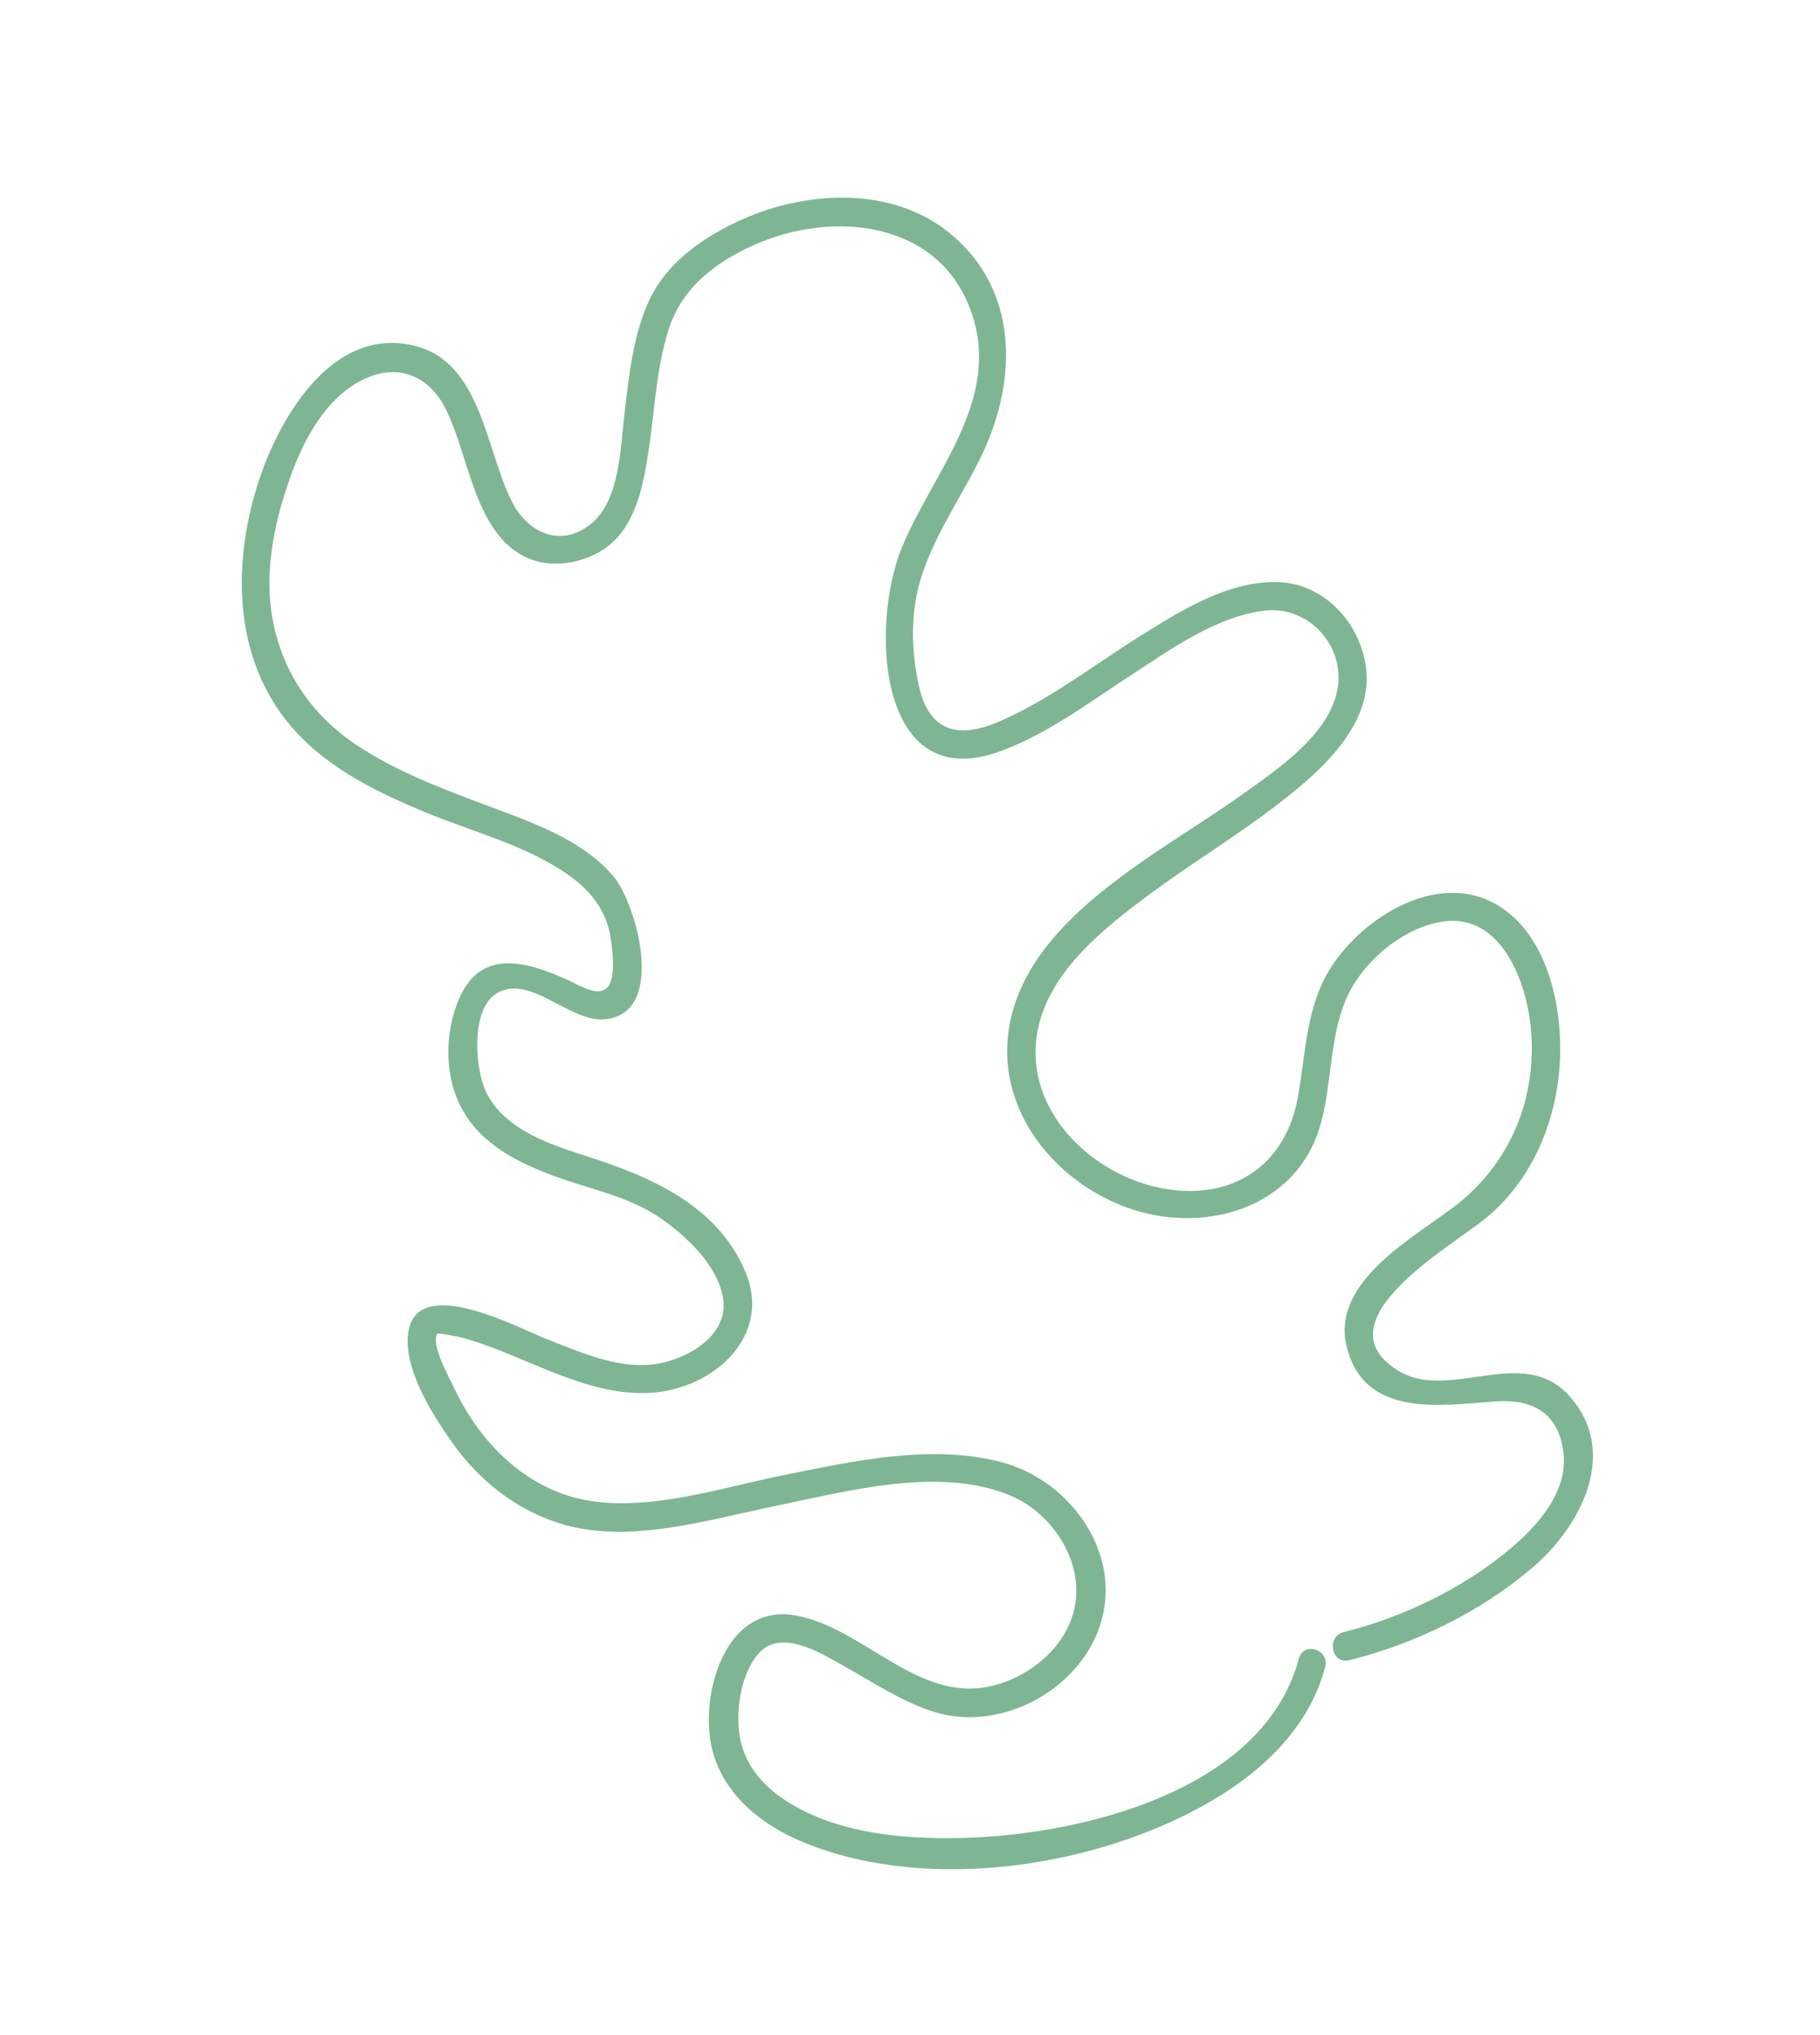 <svg width="102" height="114" viewBox="0 0 102 114" fill="none" xmlns="http://www.w3.org/2000/svg">
<path d="M72.797 92.901C70.827 100.313 60.629 102.776 54.022 102.955C50.607 103.049 46.682 102.708 43.802 100.708C42.712 99.957 41.848 98.912 41.526 97.604C41.161 96.089 41.469 93.82 42.504 92.635C43.741 91.224 45.89 92.541 47.159 93.248C48.855 94.188 50.519 95.328 52.379 95.904C56.214 97.085 60.806 94.514 61.782 90.599C62.74 86.736 59.837 82.898 56.172 81.919C52.192 80.85 47.769 81.86 43.824 82.652C40.022 83.417 35.293 85.059 31.484 83.666C28.69 82.634 26.639 80.317 25.406 77.659C25.194 77.193 24.101 75.264 24.526 74.702C24.555 74.674 25.549 74.845 25.823 74.911C29.323 75.842 32.725 78.243 36.463 78.022C39.965 77.814 43.289 74.864 41.782 71.259C40.24 67.585 36.594 65.971 33.079 64.833C30.934 64.14 28.28 63.338 27.224 61.135C26.616 59.852 26.305 56.249 28.073 55.518C29.909 54.755 32.015 57.302 33.936 57.094C37.389 56.726 35.666 50.623 34.378 49.087C32.786 47.215 30.329 46.261 28.082 45.418C25.471 44.439 22.79 43.494 20.402 42.008C17.816 40.406 16.051 38.12 15.366 35.125C14.795 32.629 15.206 30.013 15.98 27.589C16.696 25.308 17.879 22.672 20.049 21.419C22.022 20.291 23.899 20.872 24.918 22.795C26.335 25.449 26.573 30.31 29.933 31.395C31.485 31.892 33.491 31.331 34.577 30.135C35.773 28.815 36.095 26.896 36.356 25.205C36.693 22.965 36.779 20.648 37.465 18.481C38.209 16.143 40.02 14.738 42.203 13.749C46.615 11.749 52.606 12.325 54.427 17.455C56.16 22.345 52.358 26.366 50.577 30.587C48.759 34.882 49.121 44.631 56.072 42.081C58.719 41.109 61.061 39.332 63.411 37.807C65.628 36.361 68.183 34.524 70.89 34.205C73.248 33.927 75.324 36.062 74.98 38.462C74.603 41.09 71.652 43.049 69.676 44.464C64.983 47.851 57.118 51.57 56.482 58.121C56.068 62.374 59.127 66.094 62.964 67.572C67.326 69.252 72.729 67.766 74.037 62.893C74.65 60.634 74.508 58.2 75.416 56.024C76.266 53.99 78.455 52.075 80.66 51.658C84.094 50.986 85.58 54.986 85.804 57.707C86.129 61.573 84.63 65.173 81.564 67.543C79.24 69.326 74.598 71.793 75.465 75.396C76.429 79.436 80.688 78.733 83.767 78.504C85.831 78.355 87.328 79.092 87.616 81.328C87.872 83.293 86.556 85.013 85.189 86.274C82.518 88.722 78.835 90.553 75.313 91.424C74.319 91.665 74.603 93.248 75.609 93.001C79.275 92.103 83.015 90.273 85.892 87.81C88.59 85.504 90.789 81.351 87.947 78.195C85.308 75.253 81.182 78.607 78.278 76.732C73.93 73.937 81.48 69.746 83.321 68.198C86.151 65.843 87.503 62.115 87.439 58.492C87.389 55.515 86.364 51.761 83.396 50.429C80.012 48.916 75.806 51.811 74.269 54.747C73.161 56.863 73.154 59.255 72.719 61.557C72.15 64.549 70.097 66.598 66.933 66.712C62.194 66.866 57.096 62.615 58.184 57.579C58.894 54.319 61.931 51.949 64.474 50.06C67.336 47.946 70.463 46.143 73.155 43.798C75.066 42.131 77.013 39.863 76.519 37.145C76.08 34.685 74.055 32.626 71.494 32.603C68.734 32.578 66.089 34.26 63.838 35.666C61.286 37.275 58.834 39.176 56.064 40.393C53.795 41.381 52.109 41.076 51.511 38.466C51.038 36.406 51.014 34.157 51.691 32.15C52.453 29.875 53.835 27.881 54.904 25.741C56.965 21.627 57.205 16.519 53.453 13.25C50.087 10.305 44.968 10.644 41.153 12.496C39.216 13.436 37.35 14.783 36.408 16.776C35.473 18.751 35.262 21.015 35.001 23.147C34.772 25.021 34.752 28.003 33.144 29.324C31.459 30.725 29.597 29.851 28.719 28.159C27.264 25.367 26.998 20.392 23.373 19.407C18.532 18.089 15.438 23.715 14.332 27.48C12.909 32.322 13.22 37.745 17.03 41.456C18.943 43.314 21.392 44.486 23.837 45.502C26.475 46.596 29.439 47.333 31.802 48.973C32.978 49.781 33.91 50.879 34.184 52.324C34.302 52.949 34.556 54.703 34.067 55.281C33.544 55.905 32.47 55.189 31.849 54.908C29.645 53.916 27.037 53.063 25.771 55.853C24.9 57.784 24.875 60.313 25.923 62.179C26.976 64.085 28.997 65.109 30.964 65.846C33.034 66.618 35.303 67.01 37.115 68.306C38.529 69.311 40.154 70.84 40.505 72.618C40.958 74.872 38.305 76.302 36.385 76.453C34.452 76.609 32.401 75.699 30.645 75.016C29.14 74.438 23.507 71.372 22.901 74.524C22.509 76.563 24.268 79.306 25.378 80.858C26.825 82.9 28.867 84.525 31.269 85.306C35.143 86.568 39.698 85.125 43.534 84.343C47.565 83.523 52.687 82.104 56.67 83.796C58.698 84.659 60.321 86.858 60.322 89.09C60.329 91.774 58.029 93.871 55.548 94.451C51.44 95.407 48.422 91.184 44.598 90.495C40.894 89.819 39.419 94.261 39.778 97.258C40.136 100.226 42.518 102.198 45.151 103.252C52.105 106.047 61.552 104.589 67.899 100.882C70.784 99.197 73.369 96.748 74.252 93.432C74.573 92.423 73.067 91.903 72.797 92.901Z" fill="#7EB693"/>
</svg>
